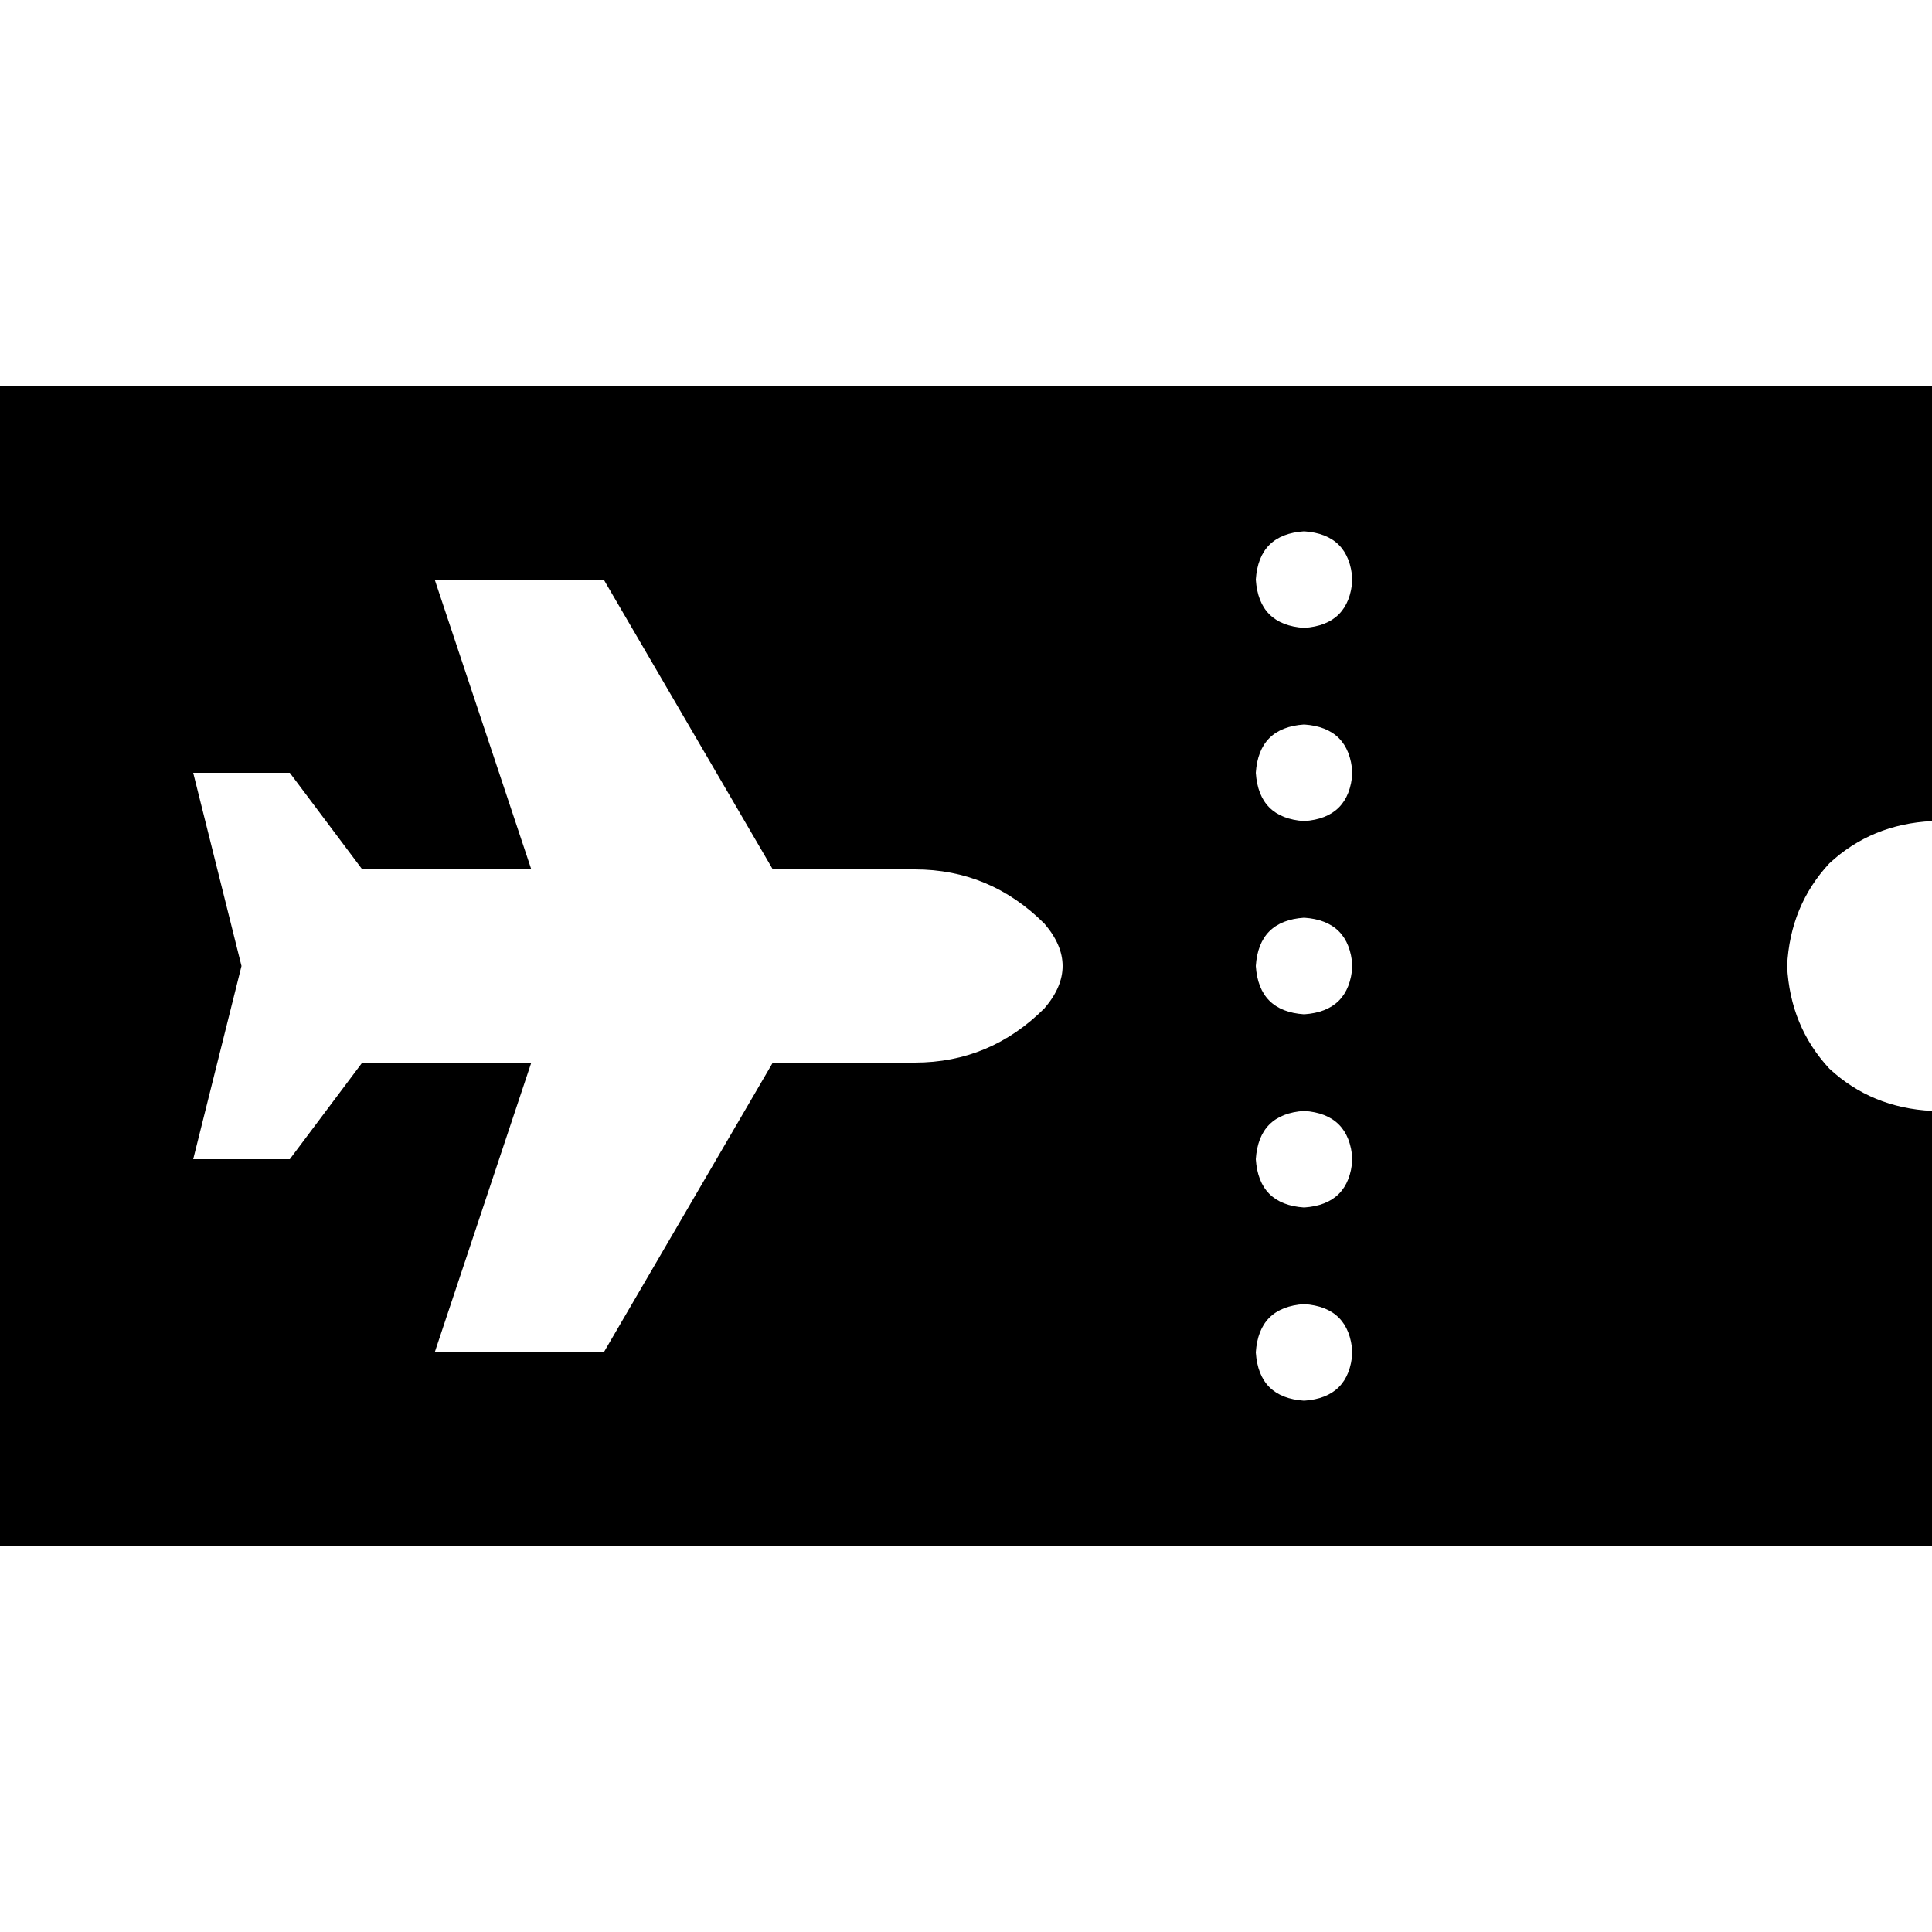 <svg xmlns="http://www.w3.org/2000/svg" viewBox="0 0 512 512">
  <path d="M 512 102.4 L 0 102.4 L 512 102.4 L 0 102.4 L 0 409.6 L 0 409.6 L 512 409.6 L 512 409.6 L 512 294.4 L 512 294.4 Q 496 293.6 484.8 283.2 Q 474.4 272 473.6 256 Q 474.4 240 484.8 228.8 Q 496 218.4 512 217.6 L 512 102.4 L 512 102.4 Z M 345.6 140.8 Q 357.6 141.6 358.4 153.6 Q 357.6 165.6 345.6 166.4 Q 333.6 165.6 332.8 153.6 Q 333.6 141.6 345.6 140.8 L 345.6 140.8 Z M 345.6 192 Q 357.6 192.8 358.4 204.8 Q 357.6 216.8 345.6 217.6 Q 333.6 216.8 332.8 204.8 Q 333.6 192.8 345.6 192 L 345.6 192 Z M 332.8 256 Q 333.6 244 345.6 243.2 Q 357.6 244 358.4 256 Q 357.6 268 345.6 268.8 Q 333.6 268 332.8 256 L 332.8 256 Z M 345.6 294.4 Q 357.6 295.2 358.4 307.2 Q 357.6 319.2 345.6 320 Q 333.6 319.2 332.8 307.2 Q 333.6 295.2 345.6 294.4 L 345.6 294.4 Z M 332.8 358.4 Q 333.6 346.4 345.6 345.6 Q 357.6 346.4 358.4 358.4 Q 357.6 370.4 345.6 371.2 Q 333.6 370.4 332.8 358.4 L 332.8 358.4 Z M 140.8 230.4 L 115.2 153.6 L 140.8 230.4 L 115.2 153.6 L 160 153.6 L 160 153.6 L 204.8 230.4 L 204.8 230.4 L 242.4 230.4 L 242.4 230.4 Q 262.4 230.4 276.8 244.8 Q 286.4 256 276.8 267.2 Q 262.4 281.6 242.4 281.6 L 204.8 281.6 L 204.8 281.6 L 160 358.4 L 160 358.4 L 115.2 358.4 L 115.2 358.4 L 140.8 281.6 L 140.8 281.6 L 96 281.6 L 96 281.6 L 76.8 307.2 L 76.8 307.2 L 51.2 307.2 L 51.2 307.2 L 64 256 L 64 256 L 51.2 204.8 L 51.2 204.8 L 76.8 204.8 L 76.8 204.8 L 96 230.4 L 96 230.4 L 140.8 230.4 L 140.8 230.4 Z" />
</svg>